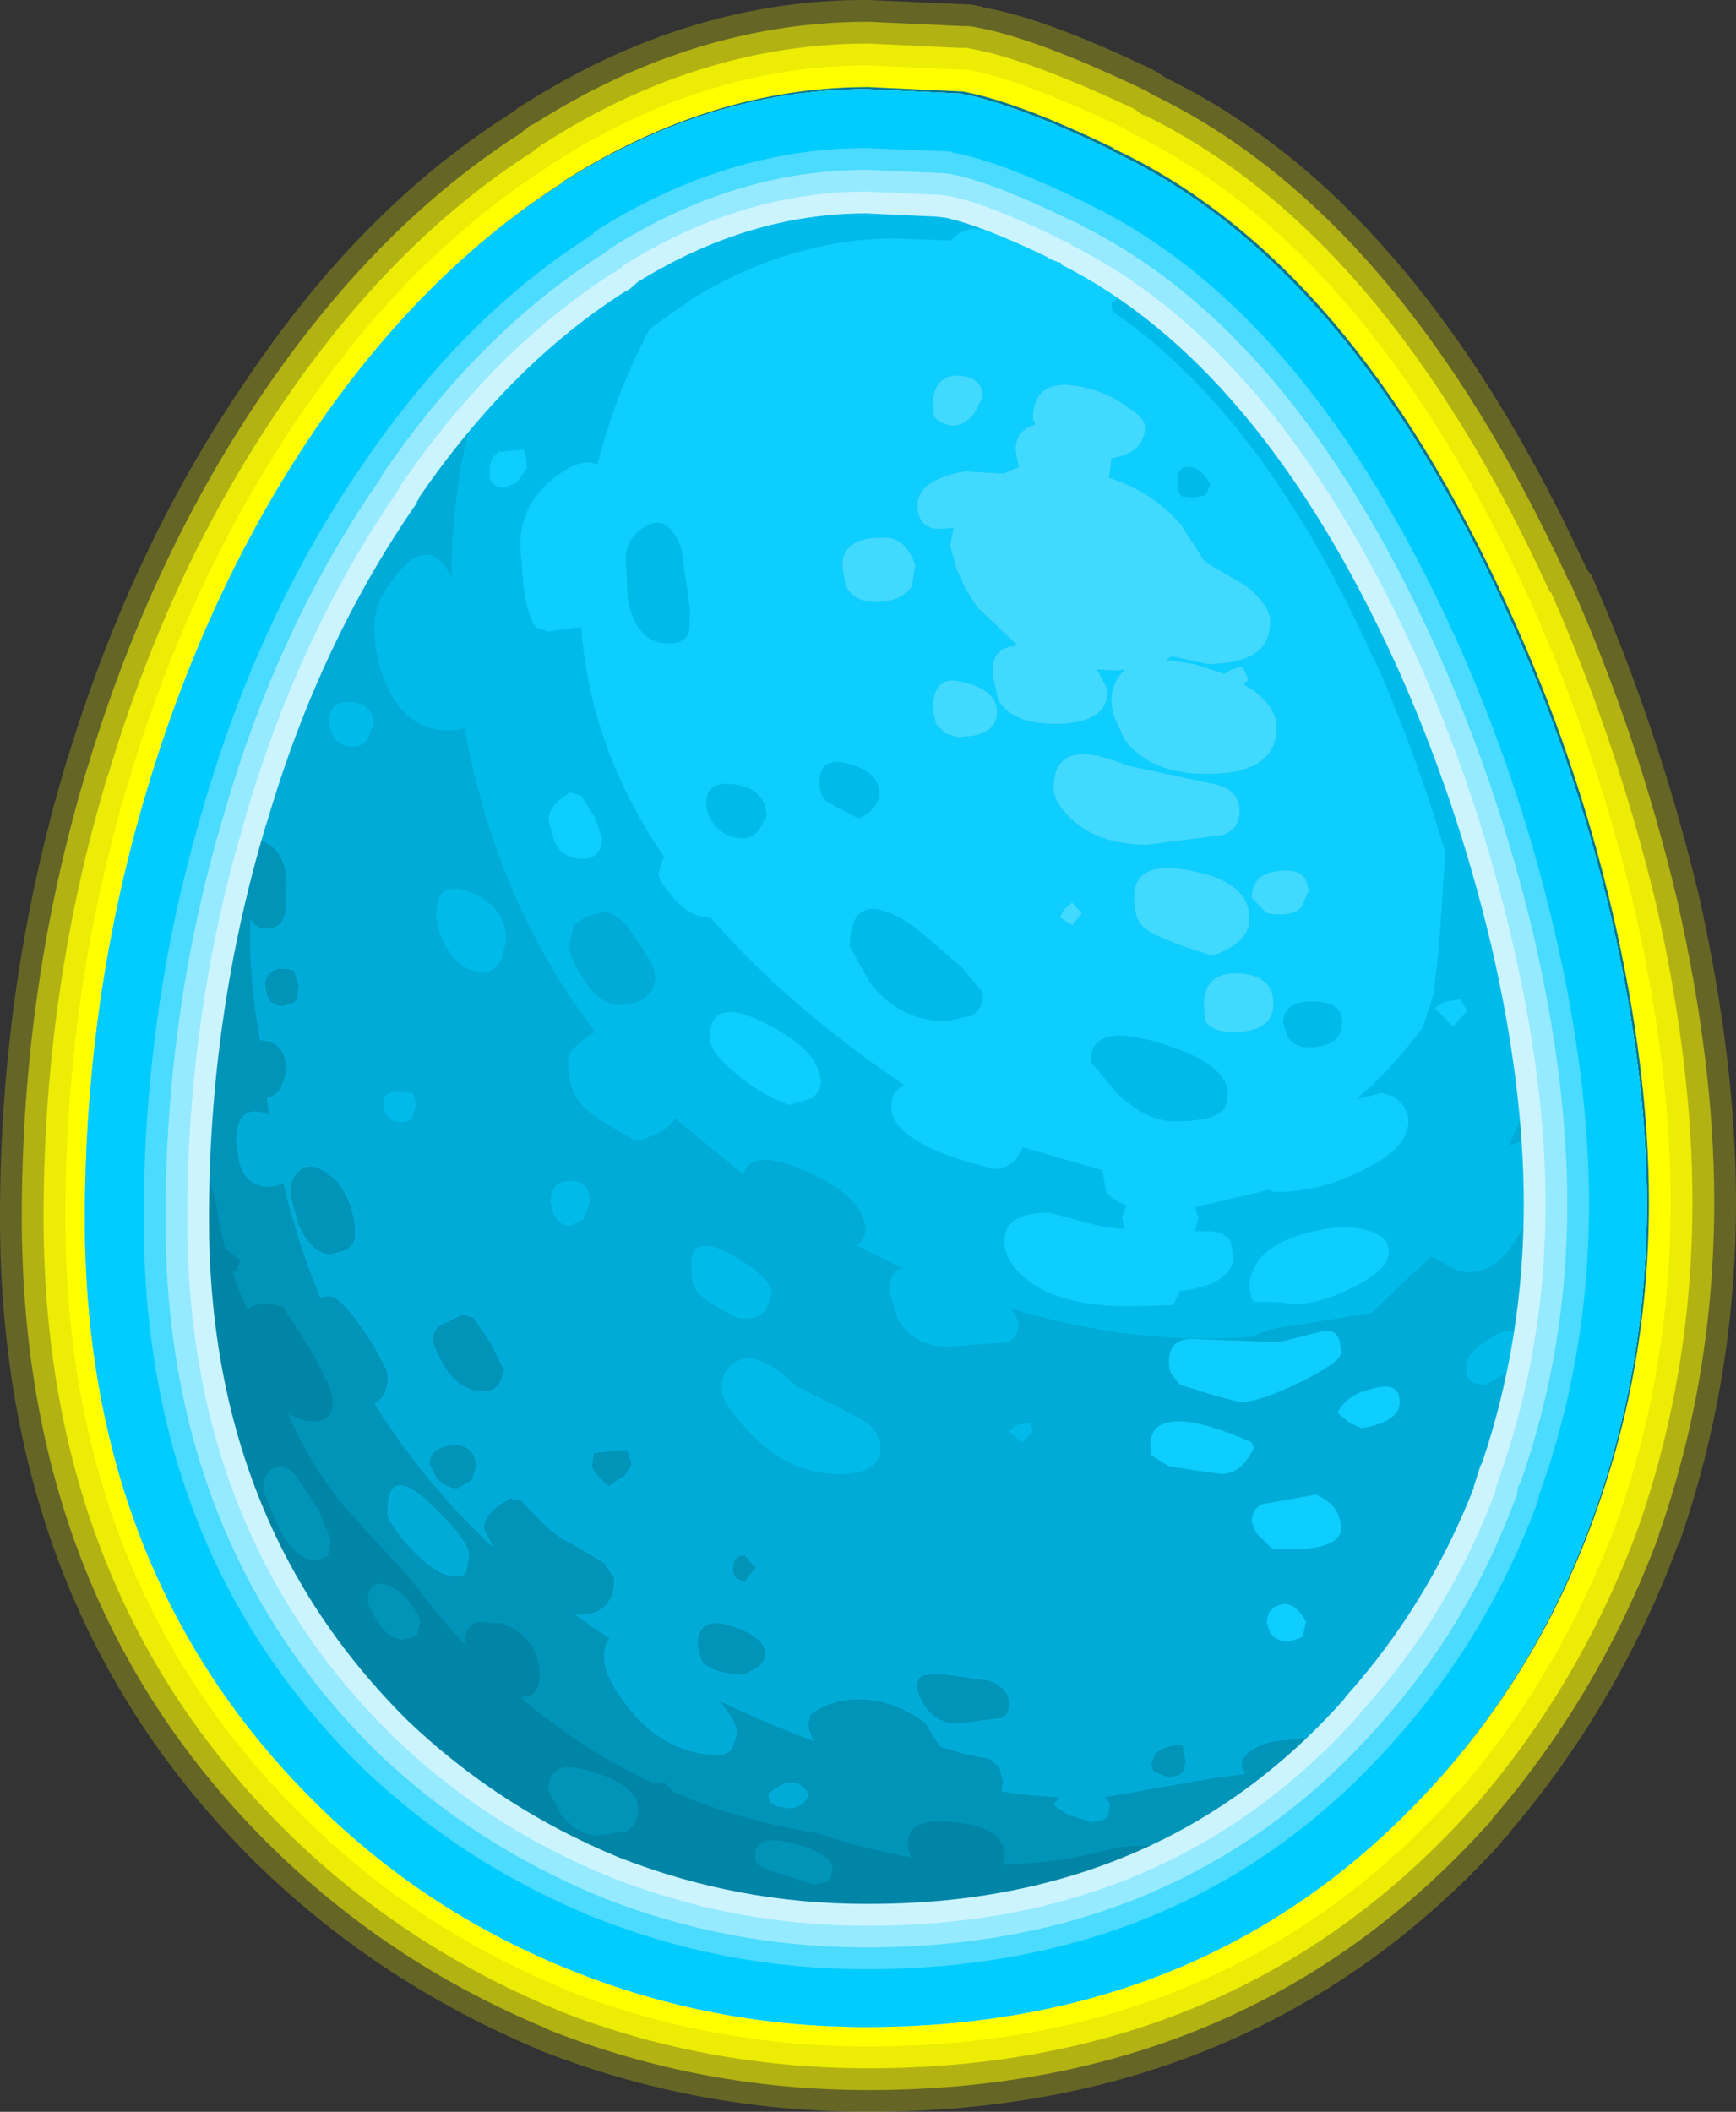 <?xml version="1.0" encoding="UTF-8" standalone="no"?>
<svg xmlns:ffdec="https://www.free-decompiler.com/flash" xmlns:xlink="http://www.w3.org/1999/xlink" ffdec:objectType="frame" height="97.0px" width="79.75px" xmlns="http://www.w3.org/2000/svg">
  <rect width="100%" height="100%" fill="#333333" stroke="none"/>
  <g transform="matrix(1.0, 0.0, 0.0, 1.0, 4.0, 4.0)">
    <use ffdec:characterId="4230" height="97.0" id="am_Selector" transform="matrix(1.0, 0.0, 0.0, 1.0, -4.0, -4.0)" width="79.75" xlink:href="#sprite0"/>
    <use ffdec:characterId="4152" height="89.0" id="am_IconHolder" transform="matrix(1.0, 0.0, 0.0, 1.0, 0.0, 0.0)" width="71.75" xlink:href="#sprite1"/>
    <use ffdec:characterId="4232" height="89.0" transform="matrix(1.0, 0.0, 0.0, 1.0, -0.1, 0.1)" width="71.75" xlink:href="#sprite3"/>
  </g>
  <defs>
    <g id="sprite0" transform="matrix(1.0, 0.0, 0.0, 1.0, 3.0, 3.0)">
      <use ffdec:characterId="4229" height="97.0" transform="matrix(1.0, 0.0, 0.0, 1.0, -3.0, -3.0)" width="79.75" xlink:href="#shape0"/>
    </g>
    <g id="shape0" transform="matrix(1.0, 0.0, 0.0, 1.0, 3.0, 3.0)">
      <path d="M42.2 -2.65 Q44.9 -2.2 49.75 0.1 L50.05 0.25 50.6 0.6 Q62.1 6.2 69.9 23.15 L70.05 23.35 70.1 23.4 Q73.2 30.45 75.05 38.15 76.75 45.75 76.75 52.2 76.75 60.4 74.15 67.85 L74.1 67.95 74.1 67.9 74.05 68.05 Q71.3 75.35 66.4 81.1 L66.3 81.25 65.95 81.6 66.05 81.55 Q54.75 94.0 36.9 94.0 29.1 94.0 22.0 91.25 L21.85 91.2 21.65 91.1 Q14.55 88.1 9.1 82.9 -3.0 71.25 -3.0 52.9 -3.0 42.1 0.05 32.0 L0.1 31.8 0.1 31.85 Q3.05 22.15 8.25 14.55 13.55 6.6 20.4 2.25 L20.55 2.15 20.75 2.0 20.8 1.95 21.05 1.8 Q28.7 -3.05 36.9 -3.0 L41.4 -2.8 41.55 -2.8 42.1 -2.7 42.2 -2.65 M47.25 4.15 L46.7 4.45 46.4 5.0 46.5 4.8 46.6 4.7 47.15 4.35 47.25 4.35 47.25 4.3 47.1 4.3 47.1 4.25 47.15 4.25 47.25 4.25 47.25 4.15 M47.45 4.3 L47.5 4.35 47.6 4.35 47.75 4.4 47.85 4.45 47.8 4.45 47.9 4.55 48.05 4.55 47.4 4.25 47.25 4.3 47.3 4.3 47.45 4.3 M47.2 4.4 L46.85 4.6 Q46.6 4.8 46.55 5.15 L46.55 5.55 46.65 5.4 Q46.8 5.15 47.1 5.05 L47.15 5.05 47.2 5.05 47.25 5.0 46.5 5.8 46.45 5.7 46.45 5.65 46.5 5.65 46.55 5.65 46.55 5.55 46.5 5.6 46.4 5.3 46.4 5.25 46.4 5.15 46.4 5.0 46.35 5.25 46.35 5.7 46.3 5.7 46.3 5.75 46.45 5.8 46.7 5.9 46.65 5.85 46.6 5.8 46.7 5.9 46.75 5.85 46.75 5.8 46.85 5.6 46.9 5.6 46.95 5.4 47.05 5.35 47.05 5.3 47.15 5.25 47.2 5.2 47.3 5.15 47.2 5.5 47.25 5.5 47.2 5.55 47.1 6.0 47.2 5.9 47.1 6.0 46.9 6.0 46.95 6.1 47.0 6.05 47.1 6.05 47.1 6.1 47.2 6.1 47.1 6.15 47.05 6.15 47.0 6.2 47.05 6.2 47.0 6.2 47.0 6.25 47.0 6.3 47.05 6.3 47.2 6.2 47.1 6.2 47.15 6.2 47.25 6.1 47.45 6.15 47.5 6.15 47.6 6.15 47.55 6.05 47.55 6.0 47.65 5.95 47.6 5.9 47.55 5.9 47.5 5.85 47.5 5.75 47.45 5.8 47.4 5.75 47.3 5.7 47.4 5.65 47.45 5.65 47.4 5.4 47.45 5.35 47.55 5.3 47.65 5.45 47.7 5.5 47.75 5.55 47.8 5.75 47.95 5.7 47.95 5.65 47.85 5.45 48.05 5.35 48.0 5.35 48.05 5.25 48.05 5.2 48.0 5.2 47.8 5.4 47.7 5.25 47.85 5.25 47.45 5.0 47.55 5.0 47.55 4.95 47.95 4.65 47.8 4.55 47.75 4.55 47.45 4.8 47.2 4.45 47.2 4.4 M47.65 4.2 L48.1 4.5 48.15 4.55 48.4 4.6 48.1 4.4 47.85 4.25 47.6 4.15 47.65 4.2 M47.6 4.35 L47.45 4.35 47.5 4.35 47.6 4.35 M48.1 4.55 L48.2 4.65 48.2 4.6 48.05 4.55 48.1 4.55 M46.4 6.0 L46.4 5.85 46.3 5.75 45.3 5.3 45.25 5.5 45.25 5.75 45.15 5.3 44.95 6.2 Q44.95 6.8 45.3 7.35 L45.4 7.45 45.5 7.55 45.6 7.65 46.05 8.0 46.4 7.3 46.35 7.0 46.35 6.95 46.35 6.9 46.4 6.8 46.45 6.7 46.5 6.6 46.45 6.5 46.45 6.4 46.5 6.3 46.4 6.05 46.4 6.0 M46.4 6.8 L46.55 6.75 46.7 6.7 46.75 6.7 46.85 6.65 46.9 6.65 47.05 6.6 46.95 6.5 46.9 6.6 46.85 6.6 46.8 6.6 46.75 6.6 46.75 6.65 46.7 6.65 46.65 6.5 46.6 6.45 46.65 6.4 46.75 6.35 46.8 6.3 46.9 6.25 46.85 6.2 46.8 6.15 46.8 6.1 46.8 6.15 46.75 6.25 46.7 6.25 46.7 6.2 46.65 6.15 46.6 6.1 46.7 5.95 46.6 6.0 46.6 6.05 46.55 6.35 46.55 6.55 46.5 6.65 46.55 6.7 46.55 6.75 46.5 6.7 46.4 6.75 46.4 6.8 M46.75 5.95 L46.75 5.85 46.7 5.9 46.75 5.95 46.85 6.05 46.9 6.1 46.95 6.15 46.95 6.2 47.0 6.2 47.0 6.15 46.95 6.1 47.0 6.2 46.95 6.2 46.95 6.15 46.95 6.1 46.85 6.05 46.85 6.0 46.75 5.95 M48.05 4.75 L48.05 5.35 48.1 5.35 48.15 5.35 48.25 5.3 48.25 5.45 48.3 5.5 48.4 5.55 48.55 5.45 48.55 5.35 48.5 5.15 48.5 5.3 48.5 5.4 48.4 4.95 48.45 5.0 48.5 5.15 48.2 4.65 48.25 4.7 48.35 4.85 48.35 4.9 48.3 4.85 48.1 4.75 48.05 4.75 M48.0 5.15 L48.0 5.1 47.95 5.05 48.0 5.1 48.0 5.15 M47.45 5.75 L47.4 5.75 47.45 5.8 47.45 5.75 M46.9 5.8 L46.85 5.8 46.9 6.0 46.95 5.95 46.95 5.75 46.9 5.8 M47.2 6.0 L47.55 5.95 47.35 6.05 47.2 6.0 M48.05 5.8 L48.05 5.85 48.1 5.8 48.05 5.8 48.1 5.8 48.4 5.7 48.45 5.7 48.45 5.75 48.45 5.8 48.5 5.8 48.55 5.85 48.7 5.7 48.8 5.55 48.85 5.5 48.75 5.35 48.6 5.45 48.55 5.6 48.55 5.65 48.5 5.65 48.4 5.55 48.2 5.65 48.15 5.65 48.05 5.7 47.95 5.75 47.95 5.8 48.05 5.8 M47.95 5.8 L47.95 5.75 47.8 5.85 47.9 5.8 47.95 5.8 M47.75 6.2 L47.95 6.2 47.9 6.2 47.8 6.45 47.75 6.5 47.75 6.55 47.6 6.75 47.85 6.65 47.9 6.6 48.65 6.3 48.65 6.25 48.55 5.85 48.45 5.9 48.4 5.9 48.4 5.95 48.3 5.95 48.05 6.05 48.05 6.15 48.0 6.2 47.95 6.15 48.0 6.05 47.85 6.05 47.85 6.1 47.8 6.05 47.75 6.1 47.6 6.15 47.75 6.2 M47.55 6.2 L47.45 6.2 47.25 6.2 47.2 6.2 47.3 6.25 47.45 6.25 47.55 6.25 47.6 6.25 47.65 6.25 47.6 6.15 47.55 6.2 M48.35 6.05 L48.3 6.25 48.2 6.25 48.35 6.0 48.35 6.05 M48.85 5.5 L48.85 5.55 48.85 5.5 M48.25 7.5 L48.05 7.85 47.7 8.05 47.5 8.15 48.05 7.9 48.0 7.9 48.85 6.9 48.85 6.85 48.95 6.45 48.55 7.0 48.45 7.05 48.25 7.5 M48.05 6.25 L48.0 6.2 48.05 6.2 48.05 6.25 M47.55 6.45 L47.45 6.45 47.45 6.35 47.45 6.3 47.05 6.3 47.15 6.55 47.45 6.5 47.6 6.5 47.75 6.45 47.7 6.45 47.6 6.45 47.55 6.45 M46.9 6.3 L46.95 6.3 46.95 6.25 46.9 6.3 M46.9 6.65 L47.1 7.25 46.9 7.0 46.85 7.0 46.7 6.7 46.4 7.3 46.4 7.35 Q46.45 8.1 47.25 8.1 L47.4 7.1 47.4 7.0 47.4 6.9 47.35 6.9 47.3 6.9 47.25 6.85 47.3 6.95 47.3 7.0 47.25 6.95 46.95 6.7 46.9 6.65 M47.4 6.8 L47.3 6.8 47.25 6.8 47.25 6.85 47.4 6.8 M47.25 8.2 L47.5 8.15 47.45 8.1 47.4 8.1 47.25 8.1 47.25 8.2 M20.4 2.25 L20.35 2.3 20.45 2.2 20.4 2.25 M23.2 5.85 L23.25 5.8 23.5 6.85 23.5 6.9 23.5 6.95 23.5 7.0 23.65 7.55 23.8 7.45 23.9 7.6 23.9 7.65 23.85 7.75 23.8 7.8 23.85 7.8 24.0 7.85 24.05 7.85 24.15 7.8 24.0 7.65 23.95 7.55 24.0 7.6 24.0 7.55 23.95 7.5 23.9 7.4 24.3 7.2 24.4 7.0 23.9 7.4 23.85 7.4 23.8 7.3 23.75 7.15 23.8 7.0 23.7 7.0 23.7 6.95 23.75 6.8 23.65 6.85 23.7 6.8 23.8 6.75 23.85 6.65 23.9 6.7 23.95 6.6 24.0 6.55 24.05 6.5 24.15 6.4 24.5 6.15 24.05 5.65 24.5 5.7 24.55 5.7 24.75 5.75 24.35 5.55 23.65 5.6 23.35 5.75 22.95 6.0 23.15 5.9 23.2 5.85 M24.85 5.85 L24.95 6.0 25.0 6.1 25.3 6.2 25.4 6.3 25.1 6.5 25.05 6.7 25.05 6.85 24.9 6.65 24.8 6.75 24.95 6.8 24.75 6.9 24.7 6.95 24.7 7.0 24.75 7.3 24.85 7.2 24.9 7.15 25.0 7.1 24.95 7.2 24.95 7.25 24.8 7.55 24.55 7.8 24.45 7.85 24.75 8.0 24.3 8.0 24.2 8.0 24.35 8.05 24.45 8.1 24.75 8.2 24.55 8.05 24.6 8.05 24.85 8.1 24.9 8.1 24.95 8.2 25.05 8.2 25.6 7.9 25.85 7.35 25.8 6.85 25.85 7.0 25.55 7.7 24.9 8.0 24.85 8.0 24.8 8.0 25.75 6.7 25.8 6.75 25.8 6.85 25.65 6.45 25.7 6.5 25.5 6.25 25.55 6.3 25.6 6.35 25.55 6.3 25.05 5.9 24.75 5.75 24.85 5.85 M23.25 7.0 L22.15 7.4 22.4 7.95 23.5 7.0 23.25 7.0 M24.15 7.95 L24.1 7.95 24.2 8.0 24.15 7.95" fill="#ffff00" fill-opacity="0.247" fill-rule="evenodd" stroke="none"/>
      <path d="M41.5 -1.8 L41.85 -1.75 41.8 -1.75 Q44.45 -1.3 49.4 1.05 L49.6 1.15 50.05 1.4 Q61.35 6.9 69.05 23.65 L69.15 23.8 Q72.25 30.75 74.05 38.35 75.75 45.85 75.75 52.2 75.75 60.25 73.2 67.5 L73.2 67.55 Q70.45 74.9 65.5 80.6 L65.55 80.6 65.3 80.85 Q54.3 93.0 36.9 93.0 29.2 93.0 22.25 90.25 L22.05 90.15 Q15.1 87.25 9.8 82.15 -2.0 70.8 -2.0 52.9 -2.0 42.25 1.0 32.3 L1.05 32.15 Q3.95 22.6 9.05 15.1 14.3 7.35 20.95 3.1 L21.05 3.0 21.15 2.95 21.3 2.8 21.6 2.65 Q28.95 -2.0 36.9 -2.0 L41.25 -1.8 41.3 -1.8 41.45 -1.8 41.5 -1.8 M45.9 5.7 Q45.45 6.05 46.15 6.75 L45.95 6.2 Q45.95 5.8 46.25 5.5 L46.15 5.1 Q45.9 5.3 45.9 5.7 M47.5 5.35 L47.5 5.4 47.55 5.45 47.5 5.45 47.4 5.8 47.35 5.35 47.35 5.3 47.4 5.35 47.4 5.3 47.4 5.25 47.45 5.3 47.45 5.35 47.5 5.35 47.65 5.5 47.7 5.5 47.9 5.8 48.0 5.55 48.05 5.6 48.05 5.85 48.65 5.4 48.15 5.05 48.1 5.05 47.95 4.9 47.95 5.05 46.95 5.0 47.05 5.05 47.1 5.05 47.15 5.05 47.3 5.1 47.25 5.2 47.1 5.2 47.1 5.25 47.15 5.25 47.25 5.3 47.2 5.35 47.1 5.3 47.05 5.3 47.05 5.35 47.05 5.45 47.1 5.55 46.9 6.0 46.85 6.05 46.55 6.7 47.2 6.55 47.45 6.5 47.5 6.45 47.45 6.35 47.4 6.05 47.4 6.0 47.45 6.05 47.65 6.35 47.75 6.1 47.7 6.05 47.85 5.95 47.85 5.9 47.55 5.4 47.5 5.35 M47.4 5.15 L47.6 5.25 47.45 5.25 47.4 5.15 M47.95 6.2 L47.9 6.55 47.5 7.05 Q47.15 7.25 47.85 6.65 L47.85 6.6 47.65 6.35 47.35 7.15 47.7 6.9 48.0 6.2 48.0 6.1 48.0 6.2 47.95 6.15 47.95 6.2 M47.95 5.9 L47.9 5.8 47.9 5.85 47.95 5.9 M47.15 7.2 L47.3 7.25 47.35 7.15 47.15 7.2 M24.7 6.85 L24.75 6.9 24.8 6.95 24.85 7.0 24.8 7.0 24.85 7.1 24.8 7.0 24.35 7.0 24.05 6.85 24.0 6.85 24.0 6.95 23.7 6.95 23.65 6.95 24.0 8.6 24.3 8.55 24.8 8.2 25.0 7.6 24.85 7.0 24.75 6.9 24.45 5.95 22.95 6.8 23.15 7.35 23.25 7.15 23.65 6.75 23.7 6.7 23.65 6.7 23.75 6.7 24.1 6.5 24.05 6.65 24.3 6.65 24.75 6.95 24.7 6.85 M46.15 6.75 L46.25 6.9 46.55 7.1 46.3 6.95 46.3 6.9 46.2 6.85 46.15 6.75 M24.85 7.1 L24.9 7.2 24.8 7.15 24.85 7.1 M23.15 7.35 L23.05 7.25 23.15 7.4 23.15 7.35" fill="#ffff00" fill-opacity="0.498" fill-rule="evenodd" stroke="none"/>
      <path d="M41.3 -0.8 L41.45 -0.8 41.65 -0.75 Q44.2 -0.3 49.1 2.0 L49.45 2.25 49.6 2.35 49.5 2.25 Q60.65 7.65 68.2 24.2 L68.25 24.2 Q71.3 31.1 73.1 38.6 74.75 45.95 74.75 52.2 74.75 60.05 72.25 67.2 69.6 74.35 64.75 79.95 L64.6 80.1 Q53.9 92.0 36.9 92.0 29.4 92.0 22.65 89.35 L22.55 89.3 Q15.7 86.45 10.5 81.45 -1.0 70.35 -1.0 52.9 -1.0 42.4 1.95 32.6 L1.95 32.65 Q4.8 23.1 9.9 15.65 15.0 8.1 21.5 3.95 L21.6 3.85 21.9 3.65 21.85 3.65 22.05 3.55 Q29.2 -1.0 36.9 -1.0 L41.1 -0.8 41.3 -0.8 M47.15 4.9 L47.1 5.2 47.1 5.25 47.0 6.05 47.15 6.15 47.45 6.05 47.45 5.95 47.4 5.9 47.2 5.25 47.15 4.9 M46.95 6.05 Q46.5 5.8 46.7 6.0 L46.95 6.2 47.0 6.2 46.9 6.1 Q46.75 5.95 46.95 6.05 M48.15 5.4 L48.15 5.5 48.45 5.3 48.15 5.15 48.15 5.4 M47.0 6.2 L46.95 6.2 47.05 6.25 47.5 6.35 47.3 6.25 47.2 6.25 47.05 6.25 47.0 6.25 47.0 6.2 M24.55 7.4 L23.9 6.75 23.9 6.7 23.5 6.25 23.9 7.4 24.0 7.6 23.95 7.55 24.0 7.65 24.05 7.65 24.15 7.7 24.25 7.65 24.15 7.6 24.55 7.4 M67.9 65.6 L68.65 65.8 68.8 65.85 69.35 66.0 68.8 65.55 68.45 65.25 67.9 65.6" fill="#ffff00" fill-opacity="0.749" fill-rule="evenodd" stroke="none"/>
      <path d="M48.9 3.05 L49.05 3.15 Q59.9 8.45 67.3 24.6 70.35 31.4 72.1 38.8 73.75 46.05 73.75 52.2 73.75 59.9 71.3 66.85 68.7 73.85 64.0 79.3 L64.0 79.25 Q53.55 91.0 36.9 91.0 29.6 91.0 23.0 88.4 L22.9 88.35 Q16.25 85.6 11.2 80.7 0.0 69.9 0.0 52.9 0.0 42.55 2.9 32.9 5.7 23.55 10.7 16.2 15.75 8.75 22.2 4.65 L22.3 4.55 22.35 4.55 22.4 4.5 Q29.4 0.0 36.9 0.0 L41.1 0.2 41.3 0.2 41.45 0.2 Q43.95 0.65 48.65 2.9 L48.9 3.05 M47.4 5.3 L47.3 5.25 47.0 5.2 46.95 5.2 47.15 5.25 47.05 5.25 Q46.1 5.25 48.0 6.2 L47.7 5.5 47.6 5.4 47.5 5.35 47.4 5.3 M40.85 2.9 L40.8 2.9 41.8 3.9 41.8 3.85 41.5 3.15 41.3 3.0 41.05 2.95 40.85 2.9 M23.85 6.75 L24.0 6.65 23.95 6.65 23.85 6.75 M23.85 6.8 L23.65 6.95 Q23.35 7.2 23.35 7.6 L23.35 7.65 23.85 6.8 M68.75 65.9 L68.8 65.55 Q68.25 66.45 68.55 66.15 L68.75 65.9" fill="#ffff00" fill-rule="evenodd" stroke="none"/>
    </g>
    <g id="sprite1" transform="matrix(1.0, 0.0, 0.0, 1.0, 0.0, 0.0)">
      <use ffdec:characterId="4151" ffdec:characterName="a_EggArt_Blue" height="89.0" transform="matrix(1.0, 0.0, 0.0, 1.0, 0.0, 0.0)" width="71.75" xlink:href="#sprite2"/>
    </g>
    <g id="sprite2" transform="matrix(1.0, 0.0, 0.0, 1.0, 0.0, 0.0)">
      <use ffdec:characterId="4150" height="89.0" transform="matrix(1.0, 0.0, 0.0, 1.0, 0.0, 0.0)" width="71.75" xlink:href="#shape1"/>
    </g>
    <g id="shape1" transform="matrix(1.0, 0.0, 0.0, 1.0, 0.0, 0.0)">
      <path d="M65.3 23.95 Q68.4 30.7 70.1 38.0 71.75 45.15 71.75 51.2 71.75 58.7 69.3 65.5 66.85 72.35 62.25 77.55 52.1 89.0 35.9 89.0 28.8 89.0 22.35 86.4 15.85 83.8 10.9 79.0 0.0 68.45 0.0 51.9 0.0 41.7 2.85 32.2 5.6 23.0 10.5 15.75 15.5 8.4 21.9 4.35 L21.85 4.35 Q28.65 0.0 35.9 0.0 L40.15 0.2 40.2 0.2 Q42.7 0.65 47.15 2.8 L47.2 2.85 Q58.05 7.95 65.3 23.95" fill="#007795" fill-rule="evenodd" stroke="none"/>
      <path d="M62.9 25.05 Q65.85 31.55 67.5 38.6 69.1 45.45 69.1 51.2 69.1 58.15 66.85 64.45 L66.8 64.55 66.75 64.85 Q64.45 71.05 60.2 75.8 50.9 86.35 35.9 86.35 29.35 86.35 23.35 83.95 17.35 81.5 12.75 77.1 2.7 67.25 2.7 51.9 2.7 42.1 5.45 32.95 8.0 24.15 12.75 17.25 17.4 10.4 23.35 6.65 L23.35 6.6 23.5 6.5 23.55 6.45 Q29.55 2.7 35.9 2.7 L39.65 2.85 39.75 2.85 39.8 2.85 39.8 2.9 39.85 2.9 Q42.05 3.3 45.95 5.2 L46.0 5.2 46.05 5.25 46.15 5.3 Q56.1 10.15 62.9 25.05 M50.45 76.9 L50.35 76.35 50.3 76.15 Q49.45 76.2 49.1 76.55 L48.9 77.0 49.0 77.35 49.7 77.65 50.2 77.5 50.35 77.35 50.45 76.9 M56.7 76.5 L56.55 75.8 54.5 76.0 Q53.05 76.35 53.05 77.15 L53.25 77.55 53.95 78.0 54.75 78.0 55.5 77.45 Q56.25 76.9 56.55 76.85 L56.7 76.5 M39.2 76.25 L38.85 75.75 38.5 75.15 Q37.45 74.35 36.1 74.1 34.55 73.9 33.4 74.65 L33.25 74.75 33.15 75.2 Q33.15 75.95 34.5 77.3 36.3 79.1 39.1 79.1 L41.55 78.85 Q42.05 78.65 42.05 77.8 L41.9 77.2 41.45 76.8 40.4 76.6 39.2 76.25 M16.8 62.4 Q15.75 62.5 15.75 63.25 L16.05 63.85 Q16.45 64.35 17.0 64.35 L17.65 64.0 17.85 63.4 Q17.85 62.35 16.8 62.4 M18.55 57.75 L17.75 56.55 17.25 56.4 16.2 56.9 Q15.9 57.2 15.9 57.45 15.9 57.85 16.4 58.7 17.1 59.9 18.25 59.9 18.7 59.9 18.95 59.5 L19.15 58.95 18.55 57.75 M13.8 59.2 Q13.8 58.85 12.85 57.35 11.8 55.75 11.2 55.55 9.5 55.65 9.5 56.95 L10.05 58.85 Q10.85 60.65 12.35 60.65 13.8 60.65 13.8 59.2 M11.9 53.4 Q12.3 53.15 12.3 52.7 12.3 51.4 11.5 50.3 10.4 49.25 9.8 49.75 9.35 50.1 9.35 50.85 L9.7 52.15 Q10.3 53.6 11.2 53.6 L11.9 53.4 M38.45 72.95 Q38.15 73.05 38.15 73.45 38.15 73.8 38.5 74.35 39.05 75.15 40.0 75.15 L42.0 74.9 Q42.35 74.75 42.35 74.25 42.35 73.55 41.4 73.2 L39.2 72.9 38.45 72.95 M28.05 71.6 L28.25 72.3 Q28.7 72.85 30.2 72.9 L30.75 72.6 Q31.15 72.3 31.15 72.0 31.15 71.2 29.6 70.7 28.05 70.2 28.05 71.6 M22.3 66.95 Q21.5 66.55 20.8 65.85 L19.95 64.95 19.45 64.85 Q18.25 65.45 18.25 66.2 L19.2 68.2 Q20.55 70.15 22.6 70.15 24.2 70.15 24.2 68.5 L23.75 67.8 22.3 66.95 M24.7 63.75 L25.0 63.25 24.85 62.75 24.75 62.6 23.3 62.75 23.2 63.35 23.35 63.65 23.95 64.25 24.7 63.75 M29.95 67.5 Q29.7 67.6 29.7 68.0 29.7 68.4 29.85 68.5 L30.2 68.65 30.7 68.0 30.2 67.45 29.95 67.5 M8.85 46.05 L9.15 45.25 Q9.15 43.85 8.0 43.8 6.85 43.75 6.85 44.9 L6.9 45.6 Q7.1 46.5 7.7 46.5 8.45 46.5 8.85 46.05 M8.55 40.6 Q8.2 40.85 8.2 41.15 8.2 42.2 9.0 42.2 L9.45 42.05 9.65 41.9 9.7 41.25 9.5 40.6 Q8.95 40.4 8.55 40.6 M9.15 36.7 Q9.15 35.15 8.15 34.7 7.1 34.25 7.1 36.0 L7.2 37.4 Q7.5 38.65 8.2 38.65 8.95 38.65 9.1 37.9 L9.15 36.7" fill="#00acd7" fill-rule="evenodd" stroke="none"/>
      <path d="M9.15 36.7 L9.1 37.9 Q8.95 38.65 8.2 38.65 7.5 38.65 7.2 37.4 L7.1 36.0 Q7.1 34.25 8.15 34.7 9.15 35.15 9.15 36.7 M8.55 40.6 Q8.95 40.4 9.5 40.6 L9.7 41.25 9.65 41.9 9.45 42.05 9.0 42.2 Q8.2 42.2 8.2 41.15 8.2 40.85 8.55 40.6 M8.85 46.05 Q8.45 46.5 7.7 46.5 7.1 46.5 6.9 45.6 L6.85 44.9 Q6.85 43.75 8.0 43.8 9.15 43.85 9.15 45.25 L8.85 46.05 M29.95 67.5 L30.2 67.45 30.7 68.0 30.2 68.65 29.85 68.5 Q29.7 68.4 29.7 68.0 29.7 67.6 29.95 67.5 M24.7 63.75 L23.95 64.25 23.35 63.65 23.2 63.35 23.3 62.75 24.75 62.6 24.85 62.75 25.0 63.25 24.7 63.75 M22.3 66.95 L23.75 67.8 24.2 68.5 Q24.2 70.15 22.6 70.15 20.55 70.15 19.2 68.2 L18.25 66.2 Q18.25 65.45 19.45 64.85 L19.95 64.95 20.8 65.85 Q21.5 66.55 22.3 66.95 M28.05 71.6 Q28.05 70.2 29.6 70.7 31.15 71.2 31.15 72.0 31.15 72.3 30.75 72.6 L30.2 72.9 Q28.7 72.85 28.25 72.3 L28.05 71.6 M38.45 72.95 L39.2 72.9 41.4 73.2 Q42.35 73.55 42.35 74.25 42.35 74.75 42.0 74.9 L40.0 75.15 Q39.05 75.15 38.5 74.35 38.15 73.8 38.15 73.45 38.15 73.05 38.45 72.95 M11.9 53.4 L11.2 53.6 Q10.3 53.6 9.7 52.15 L9.35 50.85 Q9.35 50.1 9.8 49.75 10.4 49.25 11.5 50.3 12.3 51.4 12.3 52.7 12.3 53.15 11.9 53.4 M13.8 59.2 Q13.8 60.65 12.35 60.65 10.85 60.65 10.05 58.85 L9.5 56.95 Q9.5 55.65 11.2 55.55 11.8 55.75 12.85 57.35 13.8 58.85 13.8 59.2 M18.55 57.75 L19.15 58.95 18.95 59.5 Q18.7 59.9 18.25 59.9 17.1 59.9 16.4 58.7 15.9 57.85 15.9 57.45 15.9 57.2 16.2 56.9 L17.25 56.4 17.75 56.55 18.55 57.75 M16.8 62.4 Q17.85 62.35 17.85 63.4 L17.65 64.0 17.0 64.35 Q16.45 64.35 16.05 63.85 L15.75 63.25 Q15.75 62.5 16.8 62.4 M39.2 76.25 L40.4 76.6 41.45 76.8 41.9 77.2 42.05 77.8 Q42.05 78.65 41.55 78.85 L39.1 79.1 Q36.3 79.1 34.5 77.3 33.15 75.95 33.15 75.2 L33.25 74.75 33.4 74.65 Q34.55 73.9 36.1 74.1 37.45 74.35 38.5 75.15 L38.85 75.75 39.2 76.25 M56.7 76.5 L56.55 76.85 Q56.25 76.9 55.5 77.45 L54.75 78.0 53.95 78.0 53.25 77.55 53.05 77.15 Q53.05 76.35 54.5 76.0 L56.55 75.8 56.7 76.5 M50.45 76.9 L50.35 77.35 50.2 77.5 49.7 77.65 49.0 77.35 48.9 77.0 49.1 76.55 Q49.45 76.2 50.3 76.15 L50.35 76.35 50.45 76.9" fill="#0094b9" fill-rule="evenodd" stroke="none"/>
      <path d="M46.75 78.55 L51.6 77.7 54.55 77.3 Q56.05 76.85 57.15 76.05 L57.65 75.9 Q49.05 84.55 35.9 84.55 29.7 84.55 24.05 82.3 L24.0 82.25 Q18.3 80.0 14.0 75.8 4.5 66.5 4.5 51.9 4.5 42.4 7.15 33.45 L7.85 31.25 8.05 31.45 Q7.3 34.65 7.5 38.05 7.4 40.85 7.95 43.8 L8.35 47.2 8.05 47.1 Q6.85 46.8 6.85 48.45 L7.0 49.4 Q7.3 50.5 8.35 50.5 8.8 50.5 9.0 50.3 12.2 63.6 24.0 71.25 23.75 71.55 23.75 72.15 23.75 73.05 25.0 74.6 26.7 76.6 29.0 76.6 29.45 76.6 29.65 76.25 L29.85 75.65 Q29.85 75.0 29.0 74.1 31.15 75.15 33.6 76.05 39.65 78.3 44.65 78.55 L44.4 78.9 45.05 79.35 46.2 79.7 46.75 79.55 46.9 79.4 47.0 78.85 46.75 78.55 M20.45 73.85 Q20.8 73.6 20.8 73.0 20.8 71.2 19.05 70.55 L17.85 70.5 Q17.35 70.75 17.35 71.4 L17.8 72.65 Q18.5 74.1 19.45 74.1 L20.45 73.85 M7.05 53.9 L6.45 53.4 6.05 53.5 Q5.85 53.55 5.85 53.9 5.85 54.3 6.0 54.4 L6.45 54.5 6.85 54.4 7.05 53.9 M11.3 60.35 Q11.3 59.8 10.2 57.9 L9.0 56.0 8.45 55.9 Q7.5 55.8 7.25 56.35 L7.15 57.2 7.9 59.3 Q8.95 61.3 10.45 61.3 11.3 61.3 11.3 60.35 M17.55 67.45 Q17.55 66.75 15.7 65.0 13.8 63.25 13.8 65.45 13.8 65.95 14.9 67.15 16.1 68.4 16.85 68.4 L17.3 68.35 17.4 68.25 17.55 67.45 M39.95 79.7 Q37.7 79.4 37.7 80.7 37.7 81.15 38.05 81.6 38.45 82.1 38.95 82.15 L41.25 82.15 Q42.15 81.9 42.15 81.2 42.15 79.95 39.95 79.7 M32.25 79.05 Q32.9 79.05 33.15 78.4 32.5 77.35 31.3 78.4 L31.35 78.75 31.65 78.95 32.25 79.05 M25.85 78.4 L25.9 78.75 26.5 79.1 26.85 78.85 27.15 78.5 26.5 77.85 26.05 77.9 25.85 78.4" fill="#0094b9" fill-rule="evenodd" stroke="none"/>
      <path d="M8.35 47.2 Q9.2 47.6 9.2 49.25 L9.0 50.2 9.0 50.3 Q8.8 50.5 8.35 50.5 7.3 50.5 7.0 49.4 L6.85 48.45 Q6.85 46.8 8.05 47.1 L8.35 47.2 M24.0 71.25 Q24.6 70.65 26.8 72.2 28.25 73.25 29.0 74.1 29.85 75.0 29.85 75.65 L29.65 76.25 Q29.45 76.6 29.0 76.6 26.7 76.6 25.0 74.6 23.75 73.05 23.75 72.15 23.75 71.55 24.0 71.25 M44.65 78.55 L45.0 78.15 Q45.5 77.75 46.2 77.95 L46.75 78.55 47.0 78.85 46.9 79.4 46.75 79.55 46.2 79.7 45.05 79.35 44.4 78.9 44.65 78.55 M17.55 67.45 L17.4 68.25 17.3 68.35 16.85 68.4 Q16.1 68.4 14.9 67.15 13.8 65.95 13.8 65.45 13.8 63.25 15.7 65.0 17.55 66.75 17.55 67.45 M32.25 79.05 L31.65 78.95 31.35 78.75 31.3 78.4 Q32.5 77.35 33.15 78.4 32.9 79.05 32.25 79.05" fill="#00acd7" fill-rule="evenodd" stroke="none"/>
      <path d="M20.45 73.85 L19.45 74.1 Q18.5 74.1 17.8 72.65 L17.35 71.4 Q17.35 70.75 17.85 70.5 L19.05 70.55 Q20.8 71.2 20.8 73.0 20.8 73.6 20.45 73.85 M11.3 60.35 Q11.3 61.3 10.45 61.3 8.95 61.3 7.9 59.3 L7.15 57.2 7.25 56.35 Q7.5 55.8 8.45 55.9 L9.0 56.0 10.2 57.9 Q11.3 59.8 11.3 60.35 M7.05 53.9 L6.85 54.4 6.45 54.5 6.0 54.4 Q5.85 54.3 5.85 53.9 5.85 53.55 6.05 53.5 L6.45 53.4 7.05 53.9 M39.95 79.7 Q42.15 79.95 42.15 81.2 42.15 81.9 41.25 82.15 L38.95 82.15 Q38.45 82.1 38.05 81.6 37.7 81.15 37.7 80.7 37.7 79.4 39.95 79.7 M25.85 78.4 L26.05 77.9 26.5 77.85 27.15 78.5 26.85 78.85 26.5 79.1 25.9 78.75 25.85 78.4" fill="#0085a6" fill-rule="evenodd" stroke="none"/>
      <path d="M7.75 56.95 L8.35 58.1 Q9.15 61.9 11.85 65.25 L14.8 68.45 Q22.1 78.35 33.55 80.2 40.85 82.7 47.35 80.85 L51.75 80.55 Q44.9 84.55 35.9 84.55 29.7 84.55 24.05 82.3 L24.0 82.25 Q18.3 80.0 14.0 75.8 4.5 66.5 4.5 51.9 4.5 48.85 4.75 45.85 5.15 48.6 5.95 51.35 6.25 53.9 7.75 56.95 M21.75 79.3 Q22.5 80.3 23.55 80.3 L24.8 80.1 Q25.3 79.8 25.3 79.05 25.3 78.05 23.25 77.4 21.2 76.7 21.2 78.25 L21.75 79.3 M33.35 82.55 L33.9 82.45 34.15 82.35 34.25 81.7 Q33.85 81.0 32.35 80.65 30.7 80.25 30.7 81.2 30.7 81.6 30.85 81.65 L31.05 81.8 33.35 82.55 M13.9 68.85 Q12.9 68.45 12.9 69.65 L13.3 70.4 Q13.85 71.3 14.5 71.3 L14.95 71.2 15.15 71.1 15.3 70.45 Q14.85 69.3 13.9 68.85 M8.65 63.4 Q8.1 63.6 8.1 64.45 L8.75 66.05 Q9.55 67.65 10.45 67.65 L10.95 67.55 11.1 67.4 11.2 66.75 10.65 65.4 9.9 64.25 Q9.25 63.15 8.65 63.4" fill="#0085a6" fill-rule="evenodd" stroke="none"/>
      <path d="M8.65 63.4 Q9.25 63.15 9.9 64.25 L10.65 65.4 11.2 66.75 11.1 67.4 10.95 67.55 10.45 67.65 Q9.55 67.65 8.75 66.05 L8.1 64.45 Q8.1 63.6 8.65 63.4 M13.9 68.85 Q14.85 69.3 15.3 70.45 L15.15 71.1 14.95 71.2 14.5 71.3 Q13.85 71.3 13.3 70.4 L12.9 69.65 Q12.9 68.45 13.9 68.85 M33.35 82.55 L31.05 81.8 30.85 81.65 Q30.7 81.6 30.7 81.2 30.7 80.25 32.35 80.65 33.85 81.0 34.25 81.7 L34.15 82.35 33.9 82.45 33.35 82.55 M21.75 79.3 L21.2 78.25 Q21.2 76.7 23.25 77.4 25.3 78.05 25.3 79.05 25.3 79.8 24.8 80.1 L23.55 80.3 Q22.5 80.3 21.75 79.3" fill="#0094b9" fill-rule="evenodd" stroke="none"/>
      <path d="M30.15 49.95 L27.0 47.35 26.8 47.65 Q26.35 48.1 25.25 48.4 23.2 47.35 22.6 46.6 22.1 45.95 22.1 44.7 22.1 44.2 23.1 43.55 L23.35 43.4 Q18.8 37.45 17.35 29.45 L16.7 29.55 Q14.7 29.55 13.8 27.55 13.2 26.3 13.2 24.7 13.2 23.5 14.45 22.15 15.75 20.65 16.75 22.5 16.75 18.25 17.85 14.65 19.2 13.15 19.75 11.7 21.85 9.7 24.2 8.15 L24.15 8.2 24.3 8.15 24.35 8.1 24.6 7.9 24.65 7.9 Q25.75 7.2 26.9 6.65 L26.9 6.6 26.65 6.15 Q26.65 5.4 28.65 4.8 30.45 4.25 30.65 5.2 33.25 4.5 35.9 4.5 L39.4 4.6 39.45 4.6 39.65 3.8 39.9 3.9 39.8 4.65 40.65 4.4 41.15 3.95 41.35 3.95 40.95 4.35 39.65 4.65 Q41.65 5.15 45.2 6.8 L45.2 6.85 45.25 6.9 45.35 6.9 Q50.1 9.25 54.1 14.05 L54.45 13.9 Q55.05 14.2 55.05 14.95 L54.9 15.05 57.8 19.2 58.4 19.75 Q60.2 21.45 60.2 22.7 L60.15 22.95 60.0 23.25 61.25 25.8 61.25 25.85 Q64.15 32.1 65.75 39.0 L66.25 41.35 Q66.1 43.4 66.6 45.7 L65.3 48.65 Q66.7 47.9 66.7 50.05 66.7 51.15 65.75 52.75 64.55 54.8 62.95 54.35 L61.75 53.7 59.3 56.0 59.0 56.3 55.35 56.9 Q54.25 57.0 53.5 57.4 48.05 57.8 42.45 56.1 L42.8 56.7 Q42.8 57.45 42.25 57.65 L39.55 57.85 Q38.0 57.85 37.25 56.6 L36.85 55.3 Q36.85 54.45 37.45 54.25 L35.35 53.2 Q35.75 52.95 35.75 52.5 35.75 50.95 32.9 49.75 30.5 48.7 30.15 49.95 M39.55 4.65 L39.65 4.65 39.75 4.65 39.55 4.6 39.55 4.65 M12.9 29.95 Q12.65 30.3 12.2 30.3 11.6 30.3 11.3 29.8 L11.1 29.25 Q11.1 28.15 12.15 28.25 13.15 28.35 13.15 29.25 L12.9 29.95 M18.25 40.65 Q17.1 40.65 16.45 39.4 16.05 38.6 16.05 38.0 16.05 36.35 17.65 37.0 19.25 37.65 19.25 39.25 L19.0 40.1 Q18.7 40.65 18.25 40.65 M14.95 46.2 L15.1 46.7 14.95 47.35 14.9 47.45 14.5 47.55 Q14.05 47.55 13.9 47.35 L13.65 47.05 13.6 46.65 Q13.6 46.3 14.0 46.15 L14.95 46.2 M25.3 39.25 Q24.45 37.9 23.75 37.9 22.7 38.1 22.35 38.55 L22.15 39.4 Q22.15 40.0 22.85 41.05 23.7 42.3 24.7 42.15 26.1 41.95 26.1 40.85 26.1 40.4 25.3 39.25 M35.5 61.15 Q36.45 61.7 36.45 62.5 36.45 63.7 34.55 63.7 32.25 63.7 30.5 61.85 29.15 60.45 29.15 59.8 29.15 58.85 29.9 58.5 30.9 58.05 32.55 59.65 L35.5 61.15 M31.15 56.2 Q30.75 56.65 29.95 56.55 28.45 55.85 28.0 55.3 27.75 54.95 27.75 54.15 27.75 52.6 29.65 53.65 31.45 54.7 31.45 55.45 L31.15 56.2 M22.2 50.25 Q23.1 50.25 23.1 51.2 L22.8 52.0 22.2 52.3 Q21.75 52.3 21.45 51.8 L21.3 51.2 Q21.3 50.25 22.2 50.25 M63.4 59.2 L63.35 58.75 Q63.35 58.1 64.6 57.4 65.8 56.65 65.8 58.0 65.8 58.45 65.2 59.05 L64.25 59.6 Q63.55 59.6 63.4 59.2 M43.3 61.35 L43.45 61.75 42.95 62.25 42.35 61.75 42.75 61.45 43.3 61.35" fill="#00bbea" fill-rule="evenodd" stroke="none"/>
      <path d="M35.35 53.2 L34.7 53.5 33.7 53.5 Q32.45 53.5 31.15 52.15 30.1 51.0 30.1 50.45 L30.15 49.95 Q30.5 48.7 32.9 49.75 35.75 50.95 35.75 52.5 35.75 52.95 35.35 53.2 M25.3 39.25 Q26.1 40.4 26.1 40.85 26.1 41.95 24.7 42.15 23.7 42.3 22.85 41.05 22.15 40.0 22.15 39.4 L22.35 38.55 Q22.7 38.1 23.75 37.9 24.45 37.9 25.3 39.25" fill="#00acd7" fill-rule="evenodd" stroke="none"/>
      <path d="M47.1 10.3 Q54.05 15.05 59.05 26.15 L59.1 26.25 59.15 26.3 Q61.05 30.6 62.4 35.15 L62.1 39.55 61.85 41.7 61.35 43.2 Q59.9 45.15 58.3 46.5 L59.45 46.2 60.0 46.35 Q60.7 46.85 60.7 47.5 60.7 48.7 58.7 49.7 56.7 50.75 54.55 50.75 L54.3 50.65 50.9 51.45 51.05 51.95 50.9 52.55 51.35 52.55 Q52.3 52.55 52.55 53.05 L52.65 53.7 Q52.65 55.0 50.2 55.3 L49.9 55.95 47.85 56.0 Q44.75 56.0 43.2 54.8 42.15 53.95 42.15 53.05 42.15 52.5 42.4 52.25 42.85 51.7 44.2 51.7 L46.65 52.35 47.65 52.45 47.55 51.9 47.75 51.35 Q47.1 51.15 46.8 50.7 L46.65 49.75 43.0 48.7 42.8 49.05 Q42.45 49.65 41.7 49.7 36.95 48.55 36.95 46.85 36.95 46.25 37.25 46.05 37.35 45.9 37.55 45.85 L35.85 44.65 Q31.55 41.5 28.65 38.15 27.7 38.15 26.9 37.2 26.25 36.45 26.25 36.1 L26.5 35.35 Q23.1 30.35 22.7 24.8 L21.2 25.0 20.7 24.85 Q20.25 24.5 20.05 22.9 L19.9 21.05 Q19.9 18.9 21.95 17.6 22.75 17.1 23.35 17.3 L23.45 17.35 Q24.2 14.25 25.85 11.1 L27.25 10.1 27.3 10.1 27.5 9.95 27.75 9.75 Q32.25 7.0 37.0 6.95 L39.7 7.05 Q39.95 6.65 40.7 6.5 L43.3 6.85 Q44.5 7.2 45.3 7.75 L46.35 8.15 Q47.35 8.75 47.35 9.25 L47.3 9.7 47.2 9.85 47.05 9.9 47.1 10.3 M50.1 18.05 L50.15 18.55 50.2 18.7 50.3 18.8 50.85 18.85 51.35 18.75 51.45 18.6 51.6 18.25 Q51.15 17.45 50.6 17.45 50.1 17.45 50.1 18.05 M44.7 38.15 L45.25 38.5 45.7 37.95 45.25 37.45 44.85 37.8 44.7 38.15 M48.1 37.2 Q48.1 38.25 48.55 38.6 49.1 39.1 51.7 39.9 53.4 39.3 53.4 38.2 53.4 36.5 50.75 36.0 48.1 35.45 48.1 37.2 M56.1 36.95 Q56.1 35.85 54.8 36.0 53.5 36.1 53.5 37.25 L54.2 37.95 Q55.35 38.15 55.8 37.65 L56.1 36.95 M52.95 33.25 Q52.95 32.35 51.95 32.05 L47.75 31.15 Q44.4 29.75 44.4 32.2 44.4 32.85 45.25 33.65 46.5 34.8 48.7 34.8 L52.2 34.35 Q52.95 34.05 52.95 33.25 M40.75 15.0 L41.15 14.25 Q41.15 13.3 40.0 13.25 38.85 13.25 38.85 14.65 L38.9 15.1 Q39.1 15.45 39.75 15.55 40.3 15.55 40.75 15.0 M46.95 17.95 L47.05 17.2 47.05 17.05 Q48.6 16.8 48.6 15.6 48.6 15.2 47.8 14.7 47.0 14.1 46.05 13.85 43.45 13.15 43.45 15.25 L43.55 15.5 Q42.65 15.75 42.65 16.7 L42.8 17.45 42.1 17.75 40.3 17.65 Q38.15 18.05 38.15 19.2 38.15 20.3 39.2 20.3 L39.8 20.25 39.65 21.05 39.9 22.0 Q40.3 23.1 40.95 23.95 L42.75 25.65 42.4 25.7 Q41.8 25.85 41.65 26.35 L41.6 27.0 41.85 28.15 Q42.5 29.25 44.45 29.25 46.9 29.25 46.9 27.7 L46.4 26.75 47.2 26.8 47.7 26.75 Q47.05 27.3 47.05 28.25 L47.15 28.85 47.65 29.95 Q48.8 31.55 51.45 31.55 54.65 31.55 54.65 29.4 54.65 28.5 53.5 27.65 L53.15 27.45 53.35 27.2 53.1 26.65 Q52.65 26.65 52.25 26.95 L50.85 26.5 49.55 26.3 49.85 26.15 51.45 26.5 Q53.05 26.5 53.8 25.9 54.35 25.45 54.35 24.5 54.35 23.85 53.3 22.95 L51.35 21.8 50.25 20.1 Q48.9 18.55 46.95 17.95 M57.65 42.95 Q57.65 42.0 56.3 42.0 54.95 42.0 54.95 43.0 L55.15 43.6 Q55.45 44.1 56.1 44.1 57.65 44.1 57.65 42.95 M46.1 44.75 L47.25 46.15 Q48.65 47.5 49.95 47.5 51.5 47.5 52.05 47.1 52.4 46.85 52.4 46.25 52.4 44.85 49.25 43.9 46.1 42.95 46.1 44.75 M40.65 42.65 Q41.15 42.35 41.15 41.6 L40.2 40.45 38.1 38.65 Q35.05 36.5 35.05 39.5 L35.95 41.1 Q37.3 42.9 39.45 42.9 L40.65 42.65 M51.3 42.15 L51.35 42.85 Q51.6 43.4 52.7 43.4 54.5 43.4 54.5 42.1 54.5 40.8 52.9 40.7 51.3 40.65 51.3 42.15 M62.4 42.0 L63.1 41.9 63.4 42.45 62.75 43.15 61.9 42.3 62.4 42.0 M25.7 20.15 Q24.75 20.7 24.75 21.65 L24.85 23.55 Q25.25 25.55 26.7 25.55 27.5 25.55 27.65 25.0 L27.7 24.15 27.55 22.9 27.5 22.65 27.3 21.2 Q26.7 19.6 25.7 20.15 M34.7 22.05 L34.85 22.9 Q35.2 23.65 36.2 23.65 37.45 23.65 37.9 22.9 L38.05 21.95 Q37.6 20.7 36.7 20.7 35.4 20.65 34.95 21.2 34.7 21.45 34.7 22.05 M18.5 18.0 L18.5 17.5 Q18.5 17.1 18.9 16.75 L20.05 16.65 20.15 16.9 20.2 17.5 19.75 18.15 19.2 18.4 Q18.7 18.4 18.5 18.0 M39.45 29.7 L40.0 29.85 Q41.8 29.85 41.8 28.7 41.8 27.7 40.3 27.35 38.85 26.9 38.85 28.6 L39.0 29.25 39.45 29.7 M35.05 31.1 Q33.65 30.7 33.65 31.95 33.65 32.5 33.95 32.8 L35.45 33.6 Q36.4 33.1 36.4 32.45 36.4 31.5 35.05 31.1 M30.85 34.15 L31.2 33.5 Q31.2 32.3 29.85 32.05 28.45 31.8 28.45 32.9 28.45 33.4 28.8 33.85 29.3 34.5 30.2 34.5 30.5 34.5 30.85 34.15 M23.35 33.6 L23.65 34.5 Q23.65 35.45 22.7 35.45 21.85 35.45 21.45 34.6 L21.2 33.65 Q21.2 33.0 22.2 32.4 L22.7 32.55 23.35 33.6 M28.6 43.7 Q28.6 41.7 31.15 43.0 33.7 44.25 33.7 45.75 33.7 46.1 33.3 46.45 L32.25 46.75 Q30.9 46.25 29.8 45.3 28.6 44.3 28.6 43.7 M59.8 53.5 Q59.8 54.35 58.1 55.15 56.65 55.9 55.45 55.9 L54.6 55.8 53.6 55.8 53.5 55.65 53.4 55.2 Q53.4 53.15 56.6 52.5 57.85 52.25 58.75 52.5 59.8 52.75 59.8 53.5 M54.75 57.65 L56.75 57.15 Q57.6 56.95 57.6 58.15 57.6 58.55 55.8 59.45 53.9 60.4 52.95 60.4 L51.8 60.1 50.2 59.6 49.85 59.15 Q49.7 59.0 49.7 58.55 49.7 57.5 50.75 57.5 L54.75 57.65 M58.0 61.35 L57.45 60.9 Q57.8 60.1 59.0 59.8 60.3 59.4 60.3 60.4 60.3 61.3 58.55 61.6 L58.0 61.35 M48.9 62.85 L48.85 62.35 Q48.85 61.15 50.5 61.3 51.7 61.45 53.5 62.25 L53.6 62.5 Q53.05 63.7 52.1 63.7 L51.0 63.55 49.7 63.35 48.9 62.85 M57.6 66.2 Q57.6 67.3 54.45 67.15 L53.7 66.4 53.5 65.9 Q53.5 65.35 53.95 65.1 L56.45 64.65 Q57.6 65.15 57.6 66.2 M54.85 69.7 Q55.5 69.55 56.0 70.5 L55.85 71.15 55.7 71.25 55.2 71.4 Q54.65 71.4 54.35 71.0 L54.2 70.55 Q54.2 69.85 54.85 69.7" fill="#0dceff" fill-rule="evenodd" stroke="none"/>
      <path d="M50.1 18.05 Q50.1 17.45 50.6 17.45 51.15 17.45 51.6 18.25 L51.45 18.6 51.35 18.75 50.85 18.85 50.3 18.8 50.2 18.7 50.15 18.55 50.1 18.05 M40.65 42.65 L39.45 42.9 Q37.3 42.9 35.95 41.1 L35.05 39.5 Q35.05 36.5 38.1 38.65 L40.2 40.45 41.15 41.6 Q41.15 42.35 40.65 42.65 M46.1 44.75 Q46.1 42.95 49.25 43.9 52.4 44.85 52.4 46.25 52.4 46.85 52.05 47.1 51.5 47.5 49.95 47.5 48.65 47.5 47.25 46.15 L46.1 44.75 M57.65 42.95 Q57.65 44.1 56.1 44.1 55.45 44.1 55.15 43.6 L54.95 43.0 Q54.95 42.0 56.3 42.0 57.65 42.0 57.65 42.95 M25.7 20.15 Q26.7 19.6 27.3 21.2 L27.5 22.65 27.55 22.9 27.7 24.15 27.65 25.0 Q27.5 25.55 26.7 25.55 25.25 25.55 24.85 23.55 L24.75 21.65 Q24.75 20.7 25.7 20.15 M30.85 34.15 Q30.5 34.5 30.2 34.5 29.3 34.5 28.8 33.85 28.45 33.4 28.45 32.9 28.45 31.8 29.85 32.05 31.2 32.3 31.2 33.5 L30.85 34.15 M35.05 31.1 Q36.4 31.5 36.4 32.45 36.4 33.1 35.45 33.6 L33.95 32.8 Q33.65 32.5 33.65 31.95 33.65 30.7 35.05 31.1" fill="#00bbea" fill-rule="evenodd" stroke="none"/>
      <path d="M46.95 17.95 Q48.9 18.55 50.25 20.1 L51.35 21.8 53.3 22.95 Q54.35 23.85 54.35 24.5 54.35 25.45 53.8 25.9 53.05 26.5 51.45 26.5 L49.85 26.15 49.55 26.3 50.85 26.5 52.25 26.95 Q52.65 26.65 53.1 26.65 L53.35 27.2 53.15 27.45 53.5 27.65 Q54.65 28.5 54.65 29.4 54.65 31.55 51.45 31.55 48.8 31.55 47.65 29.95 L47.15 28.85 47.05 28.25 Q47.05 27.3 47.7 26.75 L47.2 26.8 46.4 26.75 46.9 27.7 Q46.9 29.25 44.45 29.25 42.5 29.25 41.85 28.15 L41.6 27.0 41.65 26.35 Q41.8 25.85 42.4 25.7 L42.75 25.65 40.95 23.95 Q40.3 23.1 39.9 22.0 L39.65 21.05 39.8 20.25 39.2 20.3 Q38.15 20.3 38.15 19.2 38.15 18.05 40.3 17.65 L42.1 17.75 42.8 17.45 42.65 16.7 Q42.65 15.75 43.55 15.5 L43.45 15.25 Q43.45 13.15 46.05 13.85 47.0 14.1 47.8 14.7 48.6 15.2 48.6 15.6 48.6 16.8 47.05 17.05 L47.05 17.2 46.95 17.95 M40.75 15.0 Q40.3 15.55 39.75 15.55 39.1 15.45 38.9 15.1 L38.85 14.65 Q38.85 13.25 40.0 13.25 41.15 13.3 41.15 14.25 L40.75 15.0 M52.95 33.25 Q52.95 34.05 52.2 34.35 L48.7 34.8 Q46.5 34.8 45.25 33.65 44.4 32.85 44.4 32.2 44.4 29.75 47.75 31.15 L51.95 32.05 Q52.95 32.35 52.95 33.25 M56.1 36.95 L55.8 37.65 Q55.35 38.15 54.2 37.95 L53.5 37.25 Q53.5 36.1 54.8 36.0 56.1 35.85 56.1 36.95 M48.1 37.2 Q48.1 35.45 50.75 36.0 53.4 36.5 53.4 38.2 53.4 39.3 51.7 39.9 49.1 39.1 48.55 38.6 48.1 38.25 48.1 37.2 M44.7 38.15 L44.85 37.8 45.25 37.45 45.7 37.95 45.25 38.5 44.7 38.15 M51.3 42.15 Q51.3 40.65 52.9 40.7 54.5 40.8 54.5 42.1 54.5 43.4 52.7 43.4 51.6 43.4 51.35 42.85 L51.3 42.15 M34.7 22.05 Q34.7 21.45 34.95 21.2 35.4 20.65 36.7 20.7 37.6 20.7 38.05 21.95 L37.9 22.9 Q37.45 23.65 36.2 23.65 35.2 23.65 34.85 22.9 L34.7 22.05 M39.45 29.7 L39.0 29.25 38.85 28.6 Q38.85 26.9 40.3 27.35 41.8 27.7 41.8 28.7 41.8 29.85 40.0 29.85 L39.45 29.7" fill="#42d9ff" fill-rule="evenodd" stroke="none"/>
    </g>
    <g id="sprite3" transform="matrix(1.0, 0.0, 0.0, 1.0, -0.9, -1.1)">
      <use ffdec:characterId="4231" height="89.0" transform="matrix(1.0, 0.0, 0.0, 1.0, 0.9, 1.1)" width="71.75" xlink:href="#shape2"/>
    </g>
    <g id="shape2" transform="matrix(1.0, 0.0, 0.0, 1.0, -0.9, -1.1)">
      <path d="M48.1 3.95 Q58.95 9.05 66.2 25.05 69.3 31.8 71.0 39.1 72.65 46.25 72.65 52.3 72.65 59.8 70.2 66.6 67.75 73.45 63.15 78.65 53.0 90.1 36.8 90.1 29.7 90.1 23.25 87.5 16.75 84.9 11.8 80.1 0.9 69.55 0.9 53.0 0.9 42.8 3.75 33.3 6.5 24.1 11.4 16.85 16.4 9.5 22.8 5.45 L22.75 5.45 Q29.55 1.1 36.8 1.1 L41.05 1.3 41.1 1.3 Q43.6 1.75 48.05 3.9 L48.1 3.95 M45.25 8.9 L45.1 8.8 Q42.2 7.4 40.45 7.0 L40.0 6.95 36.8 6.8 Q31.4 6.8 26.3 9.95 L25.9 10.3 25.7 10.4 Q20.45 13.75 16.25 19.85 L16.25 19.9 16.15 20.05 16.15 20.1 Q11.7 26.5 9.3 34.65 L9.2 34.95 Q6.6 43.65 6.6 53.0 6.6 67.0 15.75 76.05 19.95 80.05 25.4 82.3 30.85 84.45 36.8 84.45 50.3 84.5 58.7 75.1 L58.85 74.9 Q62.6 70.7 64.7 65.35 L64.7 65.3 65.0 64.35 65.05 64.25 65.1 64.15 Q67.0 58.5 67.0 52.3 67.0 46.85 65.5 40.4 63.9 33.65 61.1 27.45 54.8 13.7 45.75 9.15 L45.75 9.1 45.7 9.05 45.65 9.05 45.5 9.0 45.25 8.9" fill="#ccf4ff" fill-rule="evenodd" stroke="none"/>
      <path d="M48.1 3.95 Q58.95 9.05 66.2 25.05 69.3 31.8 71.0 39.1 72.65 46.25 72.65 52.3 72.65 59.8 70.2 66.6 67.75 73.45 63.15 78.65 53.0 90.1 36.8 90.1 29.7 90.1 23.25 87.5 16.75 84.9 11.8 80.1 0.9 69.55 0.9 53.0 0.9 42.8 3.75 33.3 6.5 24.1 11.4 16.85 16.4 9.5 22.8 5.45 L22.75 5.45 Q29.55 1.1 36.8 1.1 L41.05 1.3 41.1 1.3 Q43.6 1.75 48.05 3.9 L48.1 3.95 M45.75 8.0 Q42.5 6.4 40.6 6.0 L40.15 5.95 36.8 5.8 Q31.1 5.8 25.7 9.15 L25.35 9.45 25.3 9.45 Q19.75 12.95 15.4 19.3 L15.3 19.5 Q10.75 26.1 8.3 34.45 L8.25 34.65 Q5.6 43.5 5.6 53.0 5.6 67.45 15.05 76.75 19.35 80.9 25.0 83.2 30.65 85.45 36.8 85.45 50.75 85.5 59.45 75.75 L59.6 75.55 Q63.55 71.2 65.7 65.5 L65.7 65.4 65.95 64.65 Q68.0 58.75 68.0 52.3 68.0 46.75 66.45 40.15 64.85 33.3 62.0 27.0 55.55 12.9 46.2 8.25 L46.15 8.2 46.1 8.15 46.05 8.15 46.0 8.1 45.95 8.1 45.7 8.0 45.75 8.0" fill="#95eaff" fill-rule="evenodd" stroke="none"/>
      <path d="M46.6 7.3 L46.5 7.25 46.4 7.2 46.15 7.1 Q42.7 5.4 40.7 5.0 L40.3 4.95 36.8 4.8 Q30.75 4.8 25.05 8.4 L24.8 8.6 Q19.0 12.25 14.5 18.9 L14.5 18.95 Q9.8 25.7 7.3 34.35 4.6 43.35 4.6 53.0 4.6 67.9 14.35 77.5 18.8 81.75 24.65 84.15 30.45 86.45 36.8 86.45 51.35 86.45 60.35 76.25 64.45 71.7 66.65 65.75 L66.7 65.65 66.7 65.55 Q66.7 65.3 66.85 65.1 69.0 59.0 69.0 52.3 69.0 46.65 67.45 39.95 65.8 33.0 62.9 26.6 56.3 12.1 46.65 7.35 L46.6 7.3 M41.1 1.3 Q43.6 1.75 48.05 3.9 L48.1 3.95 Q58.95 9.05 66.2 25.05 69.3 31.8 71.0 39.1 72.65 46.25 72.65 52.3 72.65 59.8 70.2 66.6 67.75 73.45 63.15 78.65 53.0 90.1 36.8 90.1 29.7 90.1 23.25 87.5 16.75 84.9 11.8 80.1 0.9 69.55 0.9 53.0 0.9 42.8 3.75 33.3 6.5 24.1 11.4 16.85 16.4 9.5 22.8 5.45 L22.75 5.45 Q29.55 1.1 36.8 1.1 L41.05 1.3 41.1 1.3" fill="#4adbff" fill-rule="evenodd" stroke="none"/>
      <path d="M48.1 3.95 Q58.95 9.05 66.2 25.05 69.3 31.8 71.0 39.1 72.65 46.25 72.65 52.3 72.65 59.8 70.2 66.6 67.75 73.45 63.15 78.65 53.0 90.1 36.8 90.1 29.7 90.1 23.25 87.5 16.75 84.9 11.8 80.1 0.9 69.55 0.9 53.0 0.9 42.8 3.75 33.3 6.5 24.1 11.4 16.85 16.4 9.5 22.8 5.45 L22.75 5.45 Q29.55 1.1 36.8 1.1 L41.05 1.3 41.1 1.3 Q43.6 1.75 48.05 3.9 L48.1 3.95 M40.7 4.0 L40.7 3.95 40.65 3.95 40.55 3.95 36.8 3.8 Q30.45 3.8 24.45 7.55 L24.4 7.6 24.25 7.7 24.25 7.75 Q18.3 11.5 13.65 18.35 8.9 25.25 6.35 34.05 3.6 43.2 3.6 53.0 3.6 68.35 13.65 78.2 18.25 82.6 24.25 85.05 30.25 87.45 36.8 87.45 51.8 87.45 61.1 76.9 65.35 72.15 67.65 65.95 L67.7 65.65 67.75 65.55 Q70.0 59.25 70.0 52.3 70.0 46.55 68.4 39.7 66.75 32.65 63.8 26.15 57.0 11.25 47.05 6.4 L46.95 6.35 46.9 6.3 46.85 6.3 Q42.95 4.4 40.75 4.0 L40.7 4.0" fill="#00ccff" fill-rule="evenodd" stroke="none"/>
    </g>
  </defs>
</svg>
